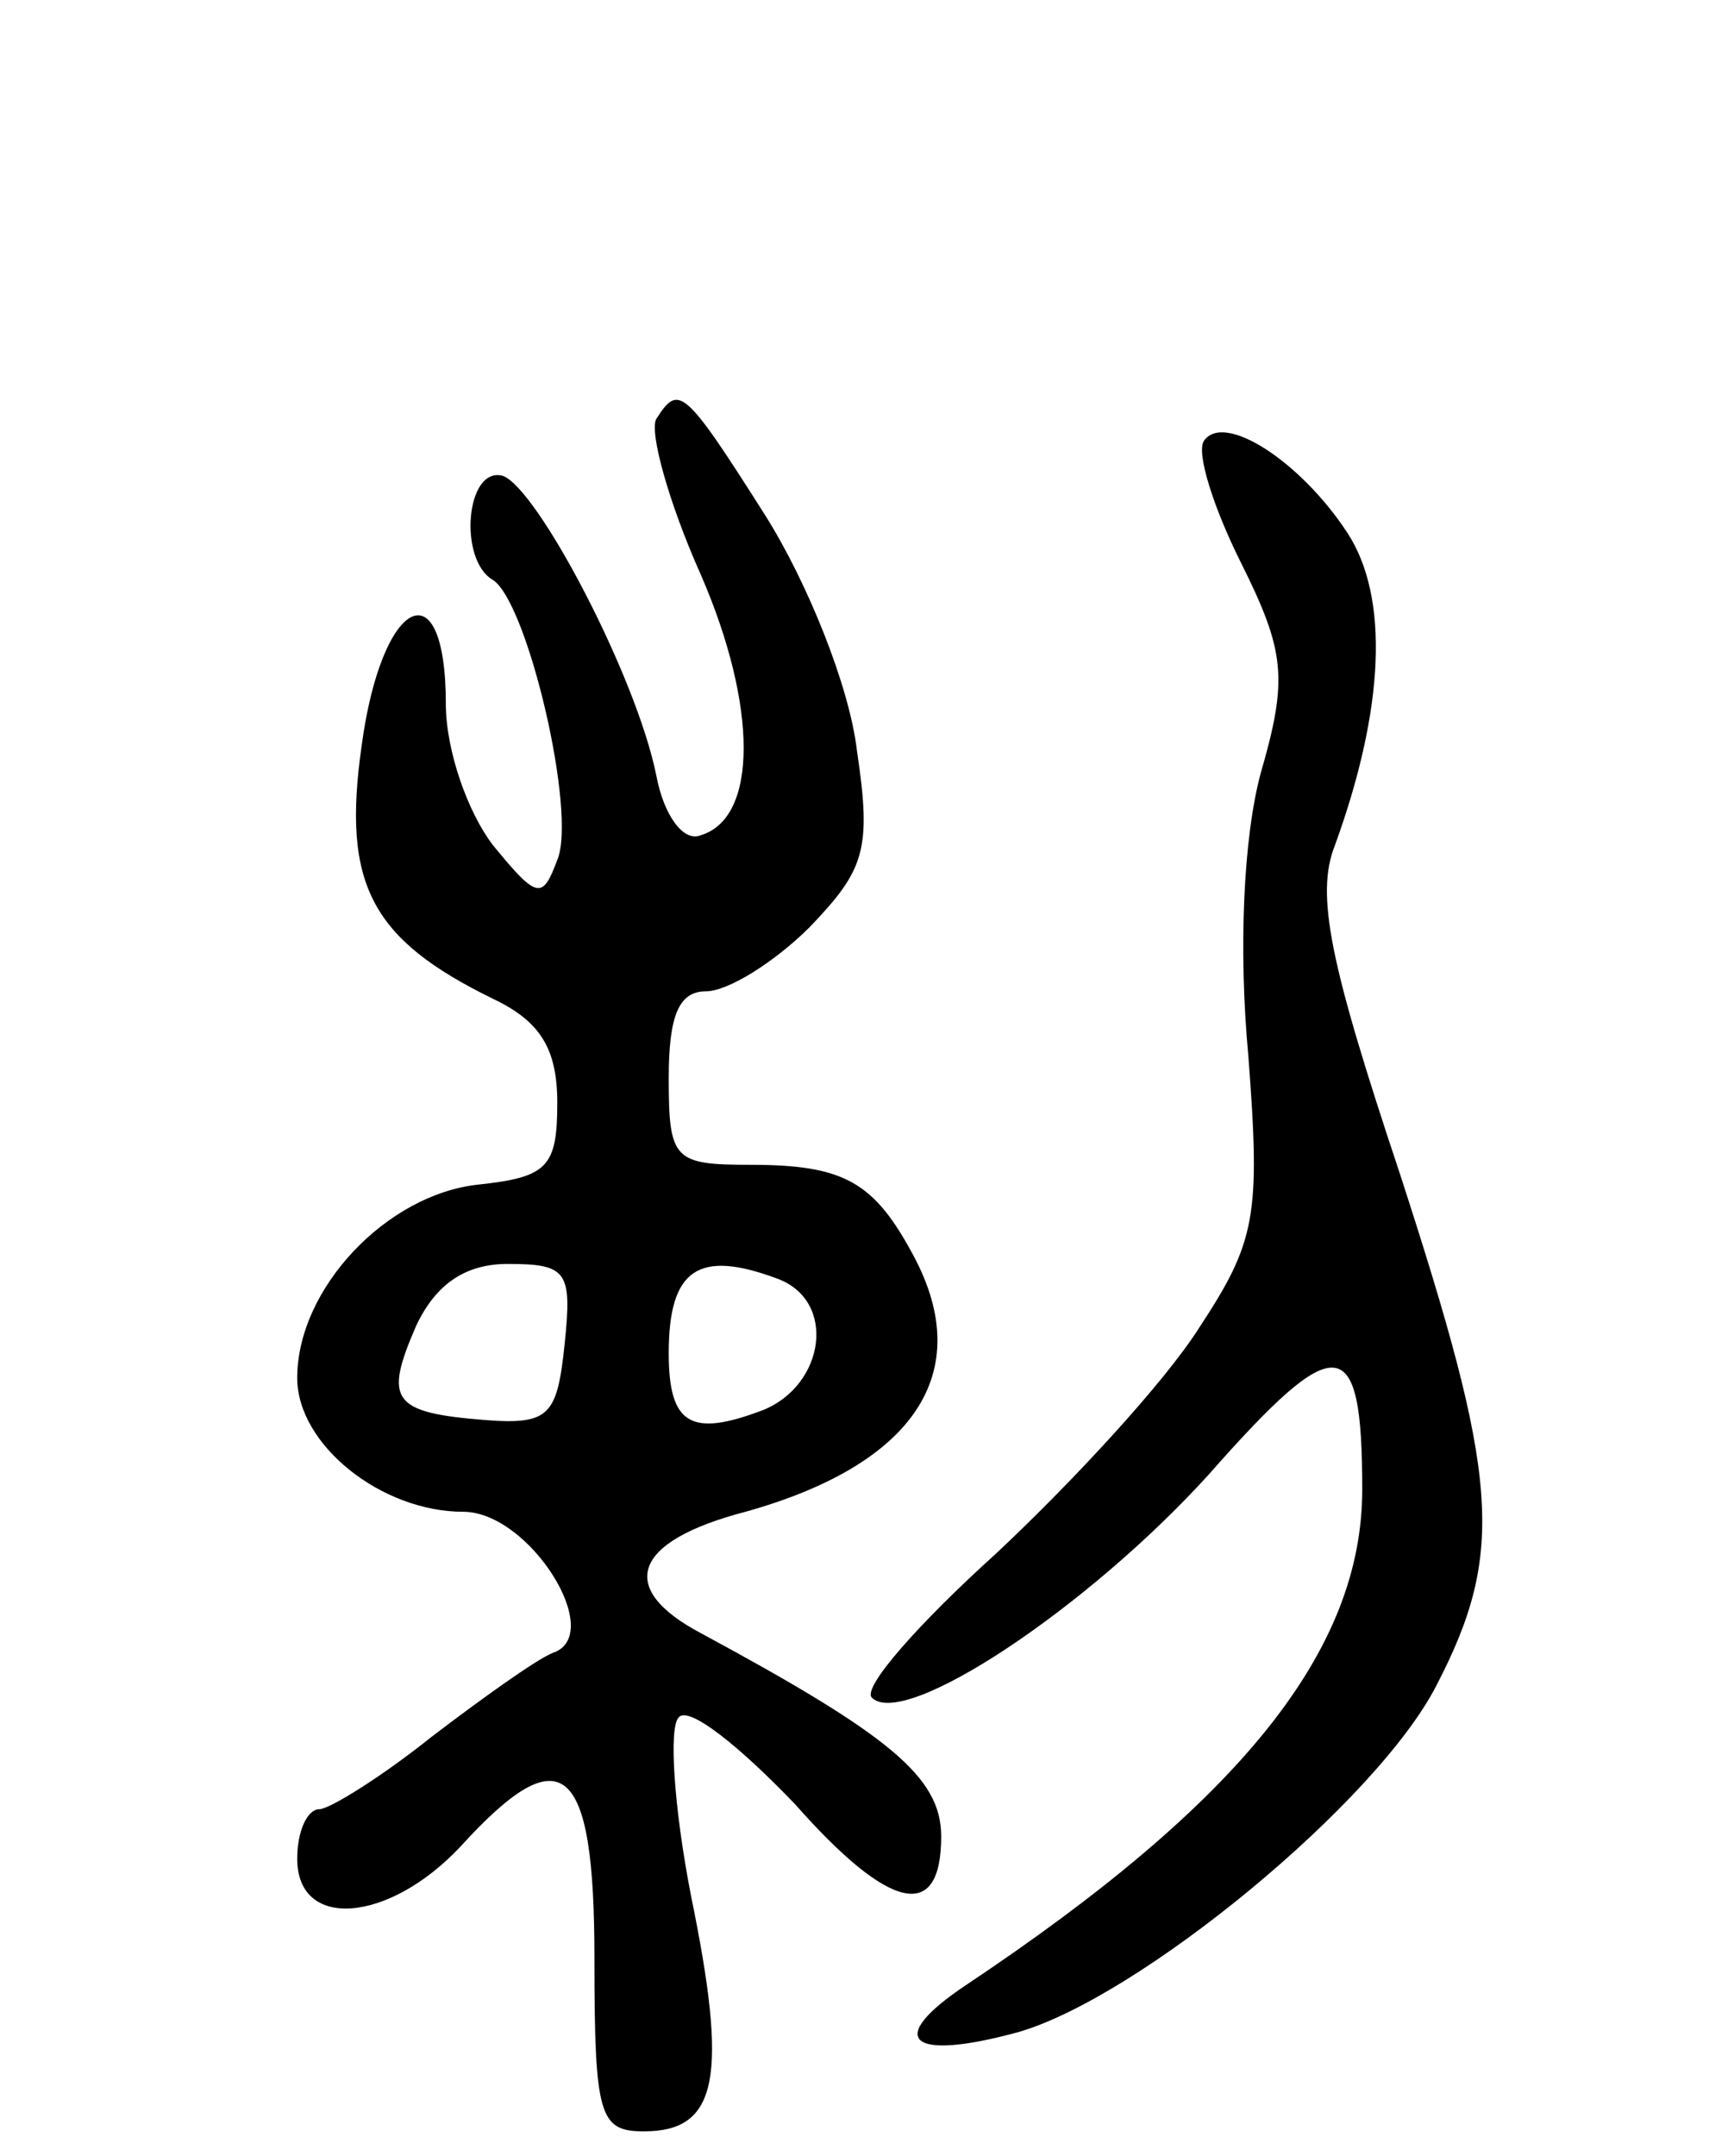 <svg version="1.0" xmlns="http://www.w3.org/2000/svg"
 width="69pt" height="87pt" viewBox="0 0 69 87"
 preserveAspectRatio="xMidYMid meet">
<g transform="translate(0,87) scale(0.1,-0.1)"
fill="#000000" stroke="none">
<path d="M265 701 c-3 -5 5 -34 18 -63 23 -53 23 -98 0 -105 -7 -3 -15 8 -18
24 -8 40 -48 116 -62 121 -15 4 -18 -34 -4 -42 14 -9 34 -94 26 -113 -6 -16
-8 -16 -26 6 -10 13 -19 38 -19 57 0 56 -26 43 -34 -17 -8 -56 4 -78 53 -102
19 -9 26 -20 26 -42 0 -26 -4 -30 -32 -33 -37 -4 -73 -42 -73 -78 0 -27 34
-54 67 -54 27 0 58 -50 36 -57 -7 -3 -28 -18 -49 -34 -20 -16 -41 -29 -45 -29
-5 0 -9 -9 -9 -20 0 -29 37 -26 66 5 41 45 54 34 54 -45 0 -64 2 -70 20 -70
30 0 34 22 19 95 -7 36 -9 68 -5 72 4 5 25 -12 47 -35 38 -43 59 -48 59 -13 0
24 -21 41 -97 82 -34 18 -28 37 18 49 68 19 93 56 68 103 -16 30 -28 37 -66
37 -31 0 -33 2 -33 35 0 25 4 35 15 35 9 0 28 12 42 26 22 23 25 31 19 71 -3
26 -20 68 -37 95 -33 52 -35 53 -44 39z m-37 -373 c-3 -29 -6 -33 -32 -31 -38
3 -41 8 -28 38 8 17 20 25 37 25 24 0 26 -3 23 -32z m86 26 c24 -9 19 -43 -6
-53 -29 -11 -38 -6 -38 23 0 34 12 42 44 30z"/>
<path d="M486 692 c-3 -5 4 -27 15 -49 18 -36 19 -47 8 -85 -7 -26 -9 -71 -5
-114 5 -65 3 -75 -20 -110 -14 -22 -51 -62 -82 -91 -31 -28 -54 -54 -50 -58
13 -13 87 36 136 90 52 59 62 58 62 -6 0 -65 -49 -126 -160 -200 -33 -22 -23
-31 21 -19 49 14 145 93 169 140 28 54 25 84 -15 207 -28 84 -34 112 -26 132
20 55 22 100 5 126 -19 29 -50 49 -58 37z"/>
</g>
</svg>
